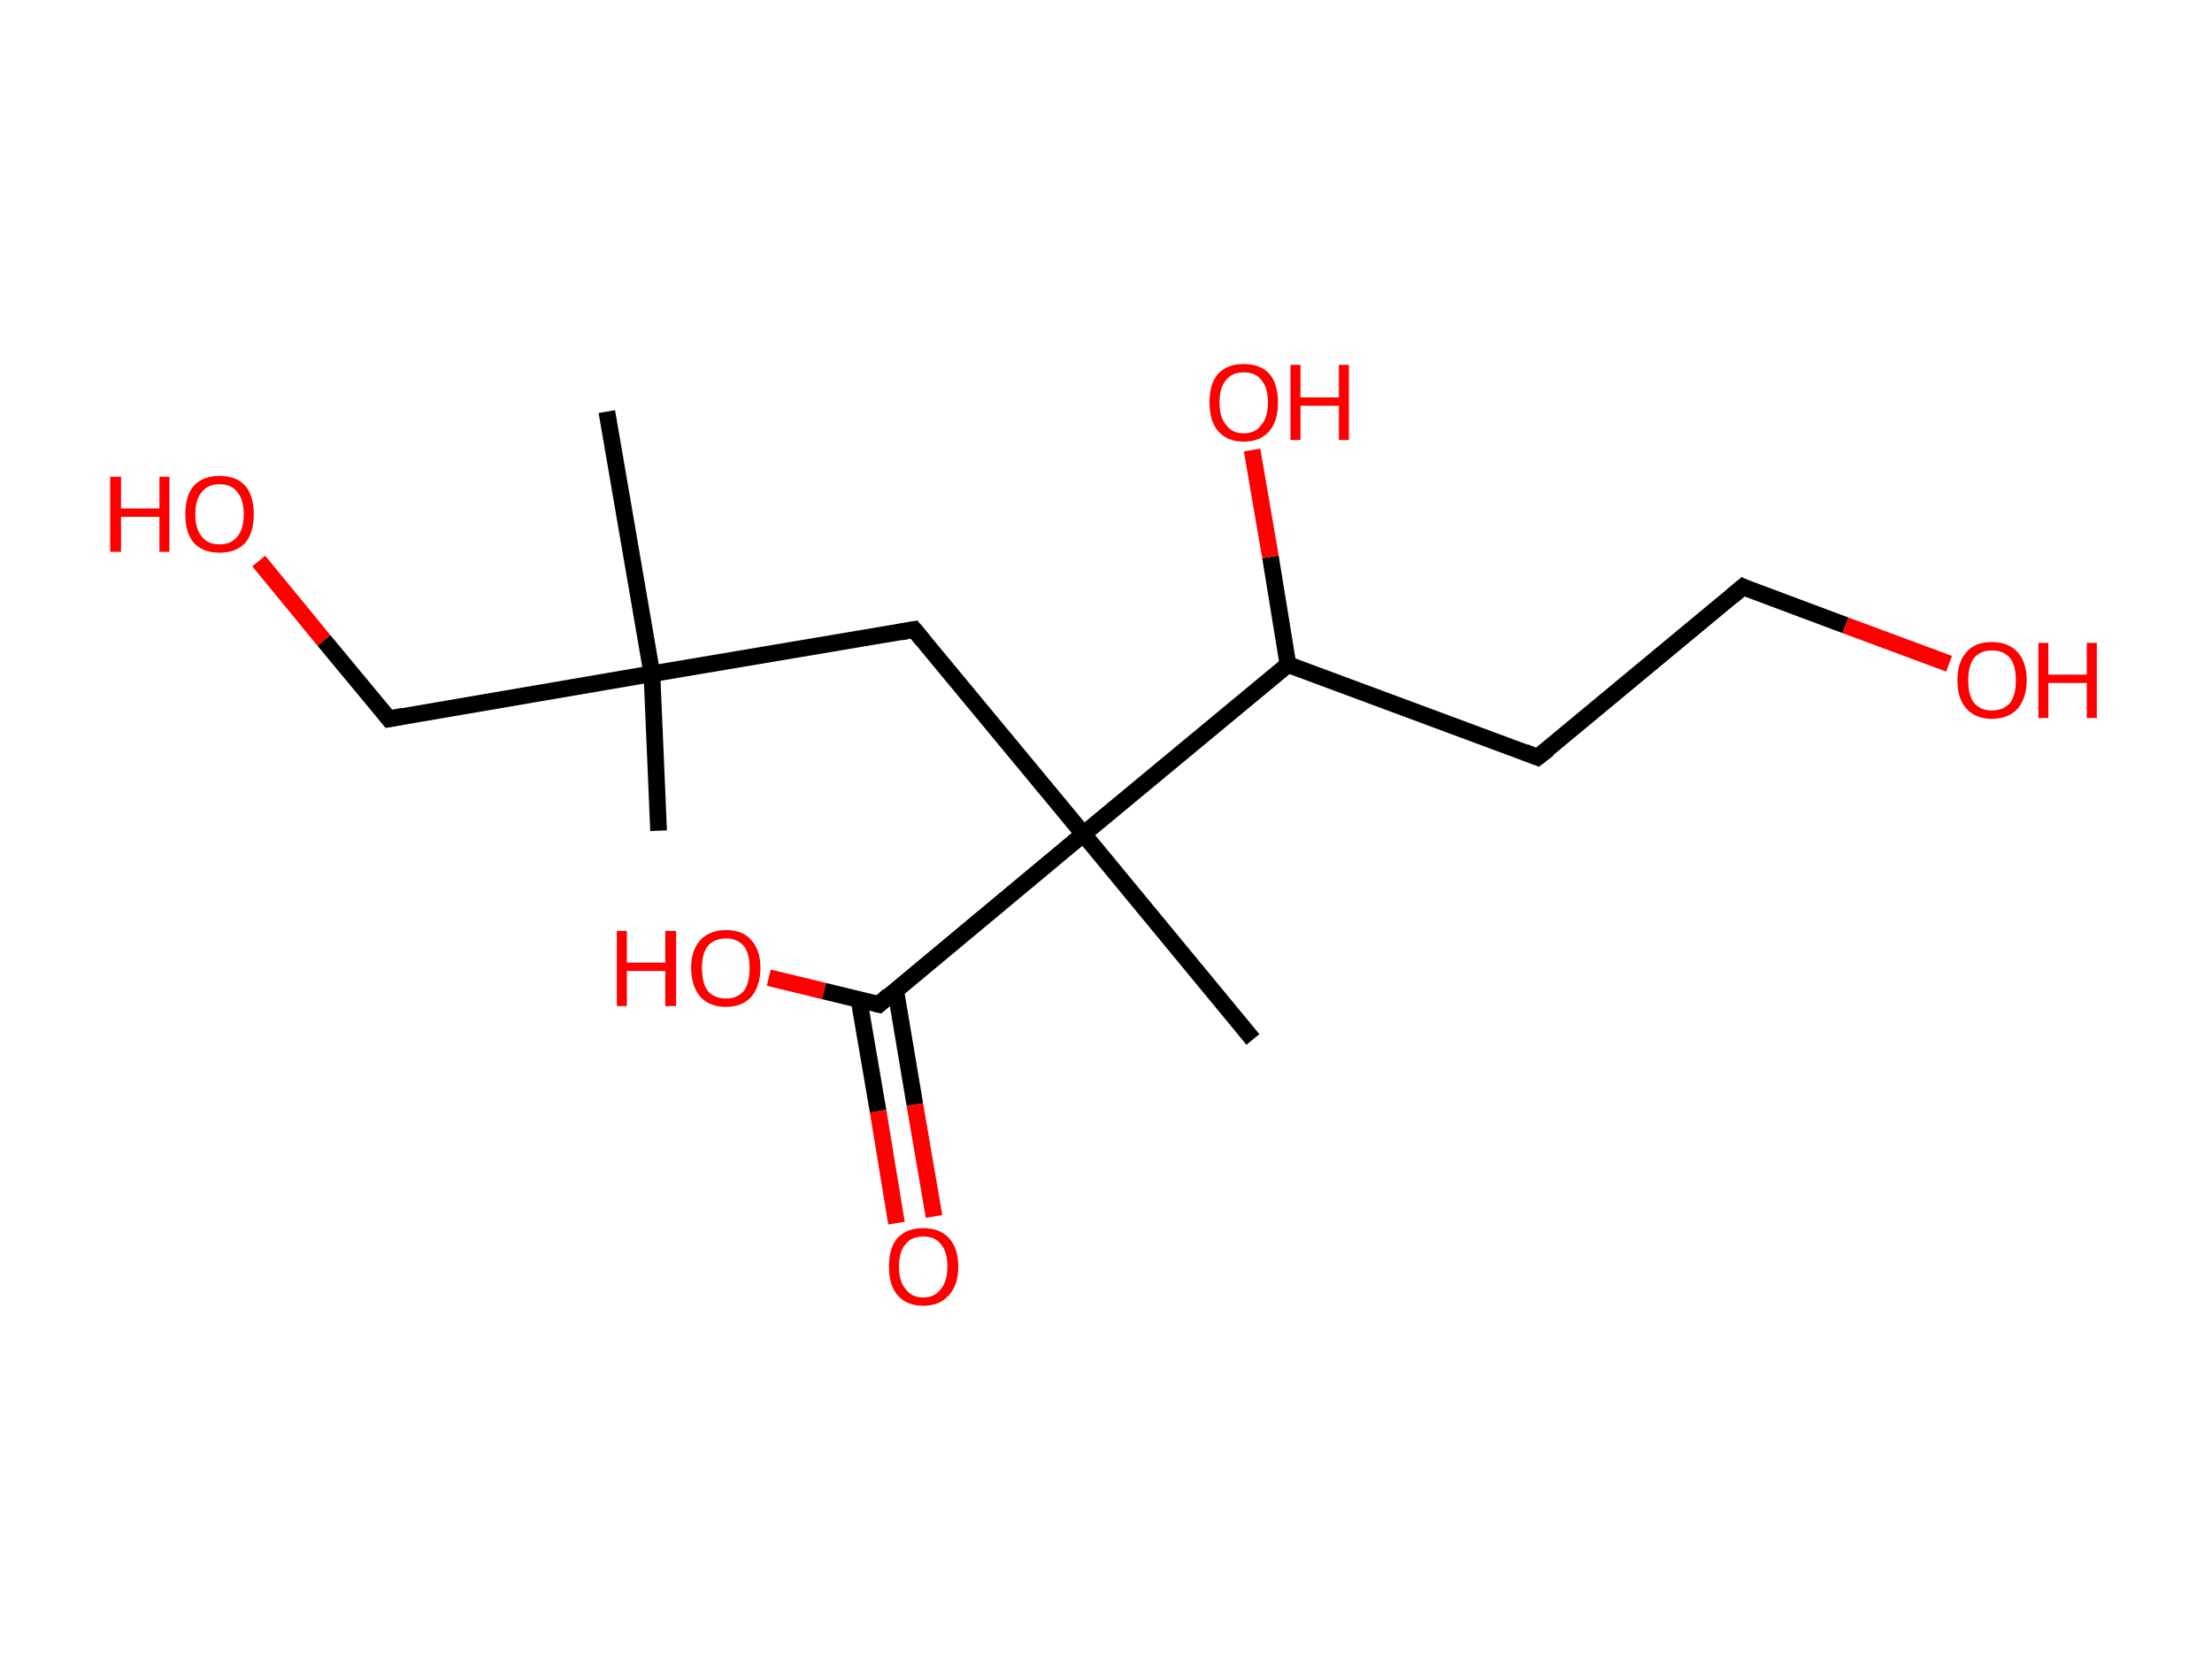 <?xml version='1.0' encoding='ASCII' standalone='yes'?>
<svg xmlns="http://www.w3.org/2000/svg" xmlns:rdkit="http://www.rdkit.org/xml" xmlns:xlink="http://www.w3.org/1999/xlink" version="1.1" baseProfile="full" xml:space="preserve" width="265px" height="200px" viewBox="0 0 265 200">
<!-- END OF HEADER -->
<rect style="opacity:1.0;fill:#FFFFFF;stroke:none" width="265.0" height="200.0" x="0.0" y="0.0"> </rect>
<path class="bond-0 atom-0 atom-1" d="M 78.9,99.5 L 78.1,80.7" style="fill:none;fill-rule:evenodd;stroke:#000000;stroke-width:2.0px;stroke-linecap:butt;stroke-linejoin:miter;stroke-opacity:1"/>
<path class="bond-1 atom-1 atom-2" d="M 78.1,80.7 L 72.7,49.3" style="fill:none;fill-rule:evenodd;stroke:#000000;stroke-width:2.0px;stroke-linecap:butt;stroke-linejoin:miter;stroke-opacity:1"/>
<path class="bond-2 atom-1 atom-3" d="M 78.1,80.7 L 46.6,86.1" style="fill:none;fill-rule:evenodd;stroke:#000000;stroke-width:2.0px;stroke-linecap:butt;stroke-linejoin:miter;stroke-opacity:1"/>
<path class="bond-3 atom-3 atom-4" d="M 46.6,86.1 L 38.8,76.7" style="fill:none;fill-rule:evenodd;stroke:#000000;stroke-width:2.0px;stroke-linecap:butt;stroke-linejoin:miter;stroke-opacity:1"/>
<path class="bond-3 atom-3 atom-4" d="M 38.8,76.7 L 31.0,67.2" style="fill:none;fill-rule:evenodd;stroke:#FF0000;stroke-width:2.0px;stroke-linecap:butt;stroke-linejoin:miter;stroke-opacity:1"/>
<path class="bond-4 atom-1 atom-5" d="M 78.1,80.7 L 109.5,75.4" style="fill:none;fill-rule:evenodd;stroke:#000000;stroke-width:2.0px;stroke-linecap:butt;stroke-linejoin:miter;stroke-opacity:1"/>
<path class="bond-5 atom-5 atom-6" d="M 109.5,75.4 L 129.8,99.9" style="fill:none;fill-rule:evenodd;stroke:#000000;stroke-width:2.0px;stroke-linecap:butt;stroke-linejoin:miter;stroke-opacity:1"/>
<path class="bond-6 atom-6 atom-7" d="M 129.8,99.9 L 150.1,124.5" style="fill:none;fill-rule:evenodd;stroke:#000000;stroke-width:2.0px;stroke-linecap:butt;stroke-linejoin:miter;stroke-opacity:1"/>
<path class="bond-7 atom-6 atom-8" d="M 129.8,99.9 L 105.3,120.3" style="fill:none;fill-rule:evenodd;stroke:#000000;stroke-width:2.0px;stroke-linecap:butt;stroke-linejoin:miter;stroke-opacity:1"/>
<path class="bond-8 atom-8 atom-9" d="M 102.9,119.7 L 105.2,133.1" style="fill:none;fill-rule:evenodd;stroke:#000000;stroke-width:2.0px;stroke-linecap:butt;stroke-linejoin:miter;stroke-opacity:1"/>
<path class="bond-8 atom-8 atom-9" d="M 105.2,133.1 L 107.4,146.5" style="fill:none;fill-rule:evenodd;stroke:#FF0000;stroke-width:2.0px;stroke-linecap:butt;stroke-linejoin:miter;stroke-opacity:1"/>
<path class="bond-8 atom-8 atom-9" d="M 107.3,118.6 L 109.6,132.3" style="fill:none;fill-rule:evenodd;stroke:#000000;stroke-width:2.0px;stroke-linecap:butt;stroke-linejoin:miter;stroke-opacity:1"/>
<path class="bond-8 atom-8 atom-9" d="M 109.6,132.3 L 111.9,145.7" style="fill:none;fill-rule:evenodd;stroke:#FF0000;stroke-width:2.0px;stroke-linecap:butt;stroke-linejoin:miter;stroke-opacity:1"/>
<path class="bond-9 atom-8 atom-10" d="M 105.3,120.3 L 98.7,118.7" style="fill:none;fill-rule:evenodd;stroke:#000000;stroke-width:2.0px;stroke-linecap:butt;stroke-linejoin:miter;stroke-opacity:1"/>
<path class="bond-9 atom-8 atom-10" d="M 98.7,118.7 L 92.1,117.1" style="fill:none;fill-rule:evenodd;stroke:#FF0000;stroke-width:2.0px;stroke-linecap:butt;stroke-linejoin:miter;stroke-opacity:1"/>
<path class="bond-10 atom-6 atom-11" d="M 129.8,99.9 L 154.3,79.6" style="fill:none;fill-rule:evenodd;stroke:#000000;stroke-width:2.0px;stroke-linecap:butt;stroke-linejoin:miter;stroke-opacity:1"/>
<path class="bond-11 atom-11 atom-12" d="M 154.3,79.6 L 152.2,66.7" style="fill:none;fill-rule:evenodd;stroke:#000000;stroke-width:2.0px;stroke-linecap:butt;stroke-linejoin:miter;stroke-opacity:1"/>
<path class="bond-11 atom-11 atom-12" d="M 152.2,66.7 L 150.0,53.9" style="fill:none;fill-rule:evenodd;stroke:#FF0000;stroke-width:2.0px;stroke-linecap:butt;stroke-linejoin:miter;stroke-opacity:1"/>
<path class="bond-12 atom-11 atom-13" d="M 154.3,79.6 L 184.2,90.7" style="fill:none;fill-rule:evenodd;stroke:#000000;stroke-width:2.0px;stroke-linecap:butt;stroke-linejoin:miter;stroke-opacity:1"/>
<path class="bond-13 atom-13 atom-14" d="M 184.2,90.7 L 208.8,70.3" style="fill:none;fill-rule:evenodd;stroke:#000000;stroke-width:2.0px;stroke-linecap:butt;stroke-linejoin:miter;stroke-opacity:1"/>
<path class="bond-14 atom-14 atom-15" d="M 208.8,70.3 L 221.1,74.9" style="fill:none;fill-rule:evenodd;stroke:#000000;stroke-width:2.0px;stroke-linecap:butt;stroke-linejoin:miter;stroke-opacity:1"/>
<path class="bond-14 atom-14 atom-15" d="M 221.1,74.9 L 233.5,79.5" style="fill:none;fill-rule:evenodd;stroke:#FF0000;stroke-width:2.0px;stroke-linecap:butt;stroke-linejoin:miter;stroke-opacity:1"/>
<path d="M 48.2,85.8 L 46.6,86.1 L 46.2,85.6" style="fill:none;stroke:#000000;stroke-width:2.0px;stroke-linecap:butt;stroke-linejoin:miter;stroke-opacity:1;"/>
<path d="M 107.9,75.7 L 109.5,75.4 L 110.5,76.6" style="fill:none;stroke:#000000;stroke-width:2.0px;stroke-linecap:butt;stroke-linejoin:miter;stroke-opacity:1;"/>
<path d="M 106.5,119.2 L 105.3,120.3 L 104.9,120.2" style="fill:none;stroke:#000000;stroke-width:2.0px;stroke-linecap:butt;stroke-linejoin:miter;stroke-opacity:1;"/>
<path d="M 182.7,90.1 L 184.2,90.7 L 185.5,89.7" style="fill:none;stroke:#000000;stroke-width:2.0px;stroke-linecap:butt;stroke-linejoin:miter;stroke-opacity:1;"/>
<path d="M 207.5,71.4 L 208.8,70.3 L 209.4,70.6" style="fill:none;stroke:#000000;stroke-width:2.0px;stroke-linecap:butt;stroke-linejoin:miter;stroke-opacity:1;"/>
<path class="atom-4" d="M 13.2 57.1 L 14.5 57.1 L 14.5 60.9 L 19.1 60.9 L 19.1 57.1 L 20.3 57.1 L 20.3 66.1 L 19.1 66.1 L 19.1 61.9 L 14.5 61.9 L 14.5 66.1 L 13.2 66.1 L 13.2 57.1 " fill="#FF0000"/>
<path class="atom-4" d="M 22.2 61.6 Q 22.2 59.4, 23.2 58.2 Q 24.3 57.0, 26.3 57.0 Q 28.3 57.0, 29.4 58.2 Q 30.4 59.4, 30.4 61.6 Q 30.4 63.8, 29.4 65.0 Q 28.3 66.2, 26.3 66.2 Q 24.3 66.2, 23.2 65.0 Q 22.2 63.8, 22.2 61.6 M 26.3 65.2 Q 27.7 65.2, 28.4 64.3 Q 29.2 63.4, 29.2 61.6 Q 29.2 59.8, 28.4 58.9 Q 27.7 58.0, 26.3 58.0 Q 24.9 58.0, 24.2 58.9 Q 23.4 59.8, 23.4 61.6 Q 23.4 63.4, 24.2 64.3 Q 24.9 65.2, 26.3 65.2 " fill="#FF0000"/>
<path class="atom-9" d="M 106.5 151.7 Q 106.5 149.5, 107.5 148.3 Q 108.6 147.1, 110.6 147.1 Q 112.6 147.1, 113.7 148.3 Q 114.8 149.5, 114.8 151.7 Q 114.8 153.9, 113.7 155.1 Q 112.6 156.4, 110.6 156.4 Q 108.6 156.4, 107.5 155.1 Q 106.5 153.9, 106.5 151.7 M 110.6 155.4 Q 112.0 155.4, 112.7 154.4 Q 113.5 153.5, 113.5 151.7 Q 113.5 149.9, 112.7 149.0 Q 112.0 148.1, 110.6 148.1 Q 109.2 148.1, 108.5 149.0 Q 107.7 149.9, 107.7 151.7 Q 107.7 153.5, 108.5 154.4 Q 109.2 155.4, 110.6 155.4 " fill="#FF0000"/>
<path class="atom-10" d="M 73.9 111.5 L 75.1 111.5 L 75.1 115.3 L 79.7 115.3 L 79.7 111.5 L 81.0 111.5 L 81.0 120.5 L 79.7 120.5 L 79.7 116.3 L 75.1 116.3 L 75.1 120.5 L 73.9 120.5 L 73.9 111.5 " fill="#FF0000"/>
<path class="atom-10" d="M 82.8 115.9 Q 82.8 113.8, 83.9 112.6 Q 85.0 111.4, 87.0 111.4 Q 89.0 111.4, 90.0 112.6 Q 91.1 113.8, 91.1 115.9 Q 91.1 118.1, 90.0 119.4 Q 88.9 120.6, 87.0 120.6 Q 85.0 120.6, 83.9 119.4 Q 82.8 118.1, 82.8 115.9 M 87.0 119.6 Q 88.3 119.6, 89.1 118.7 Q 89.8 117.8, 89.8 115.9 Q 89.8 114.2, 89.1 113.3 Q 88.3 112.4, 87.0 112.4 Q 85.6 112.4, 84.8 113.3 Q 84.1 114.2, 84.1 115.9 Q 84.1 117.8, 84.8 118.7 Q 85.6 119.6, 87.0 119.6 " fill="#FF0000"/>
<path class="atom-12" d="M 144.9 48.2 Q 144.9 46.0, 145.9 44.8 Q 147.0 43.6, 149.0 43.6 Q 151.0 43.6, 152.1 44.8 Q 153.1 46.0, 153.1 48.2 Q 153.1 50.4, 152.1 51.6 Q 151.0 52.9, 149.0 52.9 Q 147.0 52.9, 145.9 51.6 Q 144.9 50.4, 144.9 48.2 M 149.0 51.9 Q 150.4 51.9, 151.1 50.9 Q 151.9 50.0, 151.9 48.2 Q 151.9 46.4, 151.1 45.5 Q 150.4 44.6, 149.0 44.6 Q 147.6 44.6, 146.9 45.5 Q 146.1 46.4, 146.1 48.2 Q 146.1 50.0, 146.9 50.9 Q 147.6 51.9, 149.0 51.9 " fill="#FF0000"/>
<path class="atom-12" d="M 154.6 43.7 L 155.8 43.7 L 155.8 47.6 L 160.4 47.6 L 160.4 43.7 L 161.6 43.7 L 161.6 52.7 L 160.4 52.7 L 160.4 48.6 L 155.8 48.6 L 155.8 52.7 L 154.6 52.7 L 154.6 43.7 " fill="#FF0000"/>
<path class="atom-15" d="M 234.5 81.5 Q 234.5 79.3, 235.6 78.1 Q 236.6 76.9, 238.6 76.9 Q 240.6 76.9, 241.7 78.1 Q 242.8 79.3, 242.8 81.5 Q 242.8 83.6, 241.7 84.9 Q 240.6 86.1, 238.6 86.1 Q 236.7 86.1, 235.6 84.9 Q 234.5 83.7, 234.5 81.5 M 238.6 85.1 Q 240.0 85.1, 240.8 84.2 Q 241.5 83.3, 241.5 81.5 Q 241.5 79.7, 240.8 78.8 Q 240.0 77.9, 238.6 77.9 Q 237.3 77.9, 236.5 78.8 Q 235.8 79.7, 235.8 81.5 Q 235.8 83.3, 236.5 84.2 Q 237.3 85.1, 238.6 85.1 " fill="#FF0000"/>
<path class="atom-15" d="M 244.2 77.0 L 245.4 77.0 L 245.4 80.8 L 250.0 80.8 L 250.0 77.0 L 251.2 77.0 L 251.2 86.0 L 250.0 86.0 L 250.0 81.8 L 245.4 81.8 L 245.4 86.0 L 244.2 86.0 L 244.2 77.0 " fill="#FF0000"/>
</svg>
